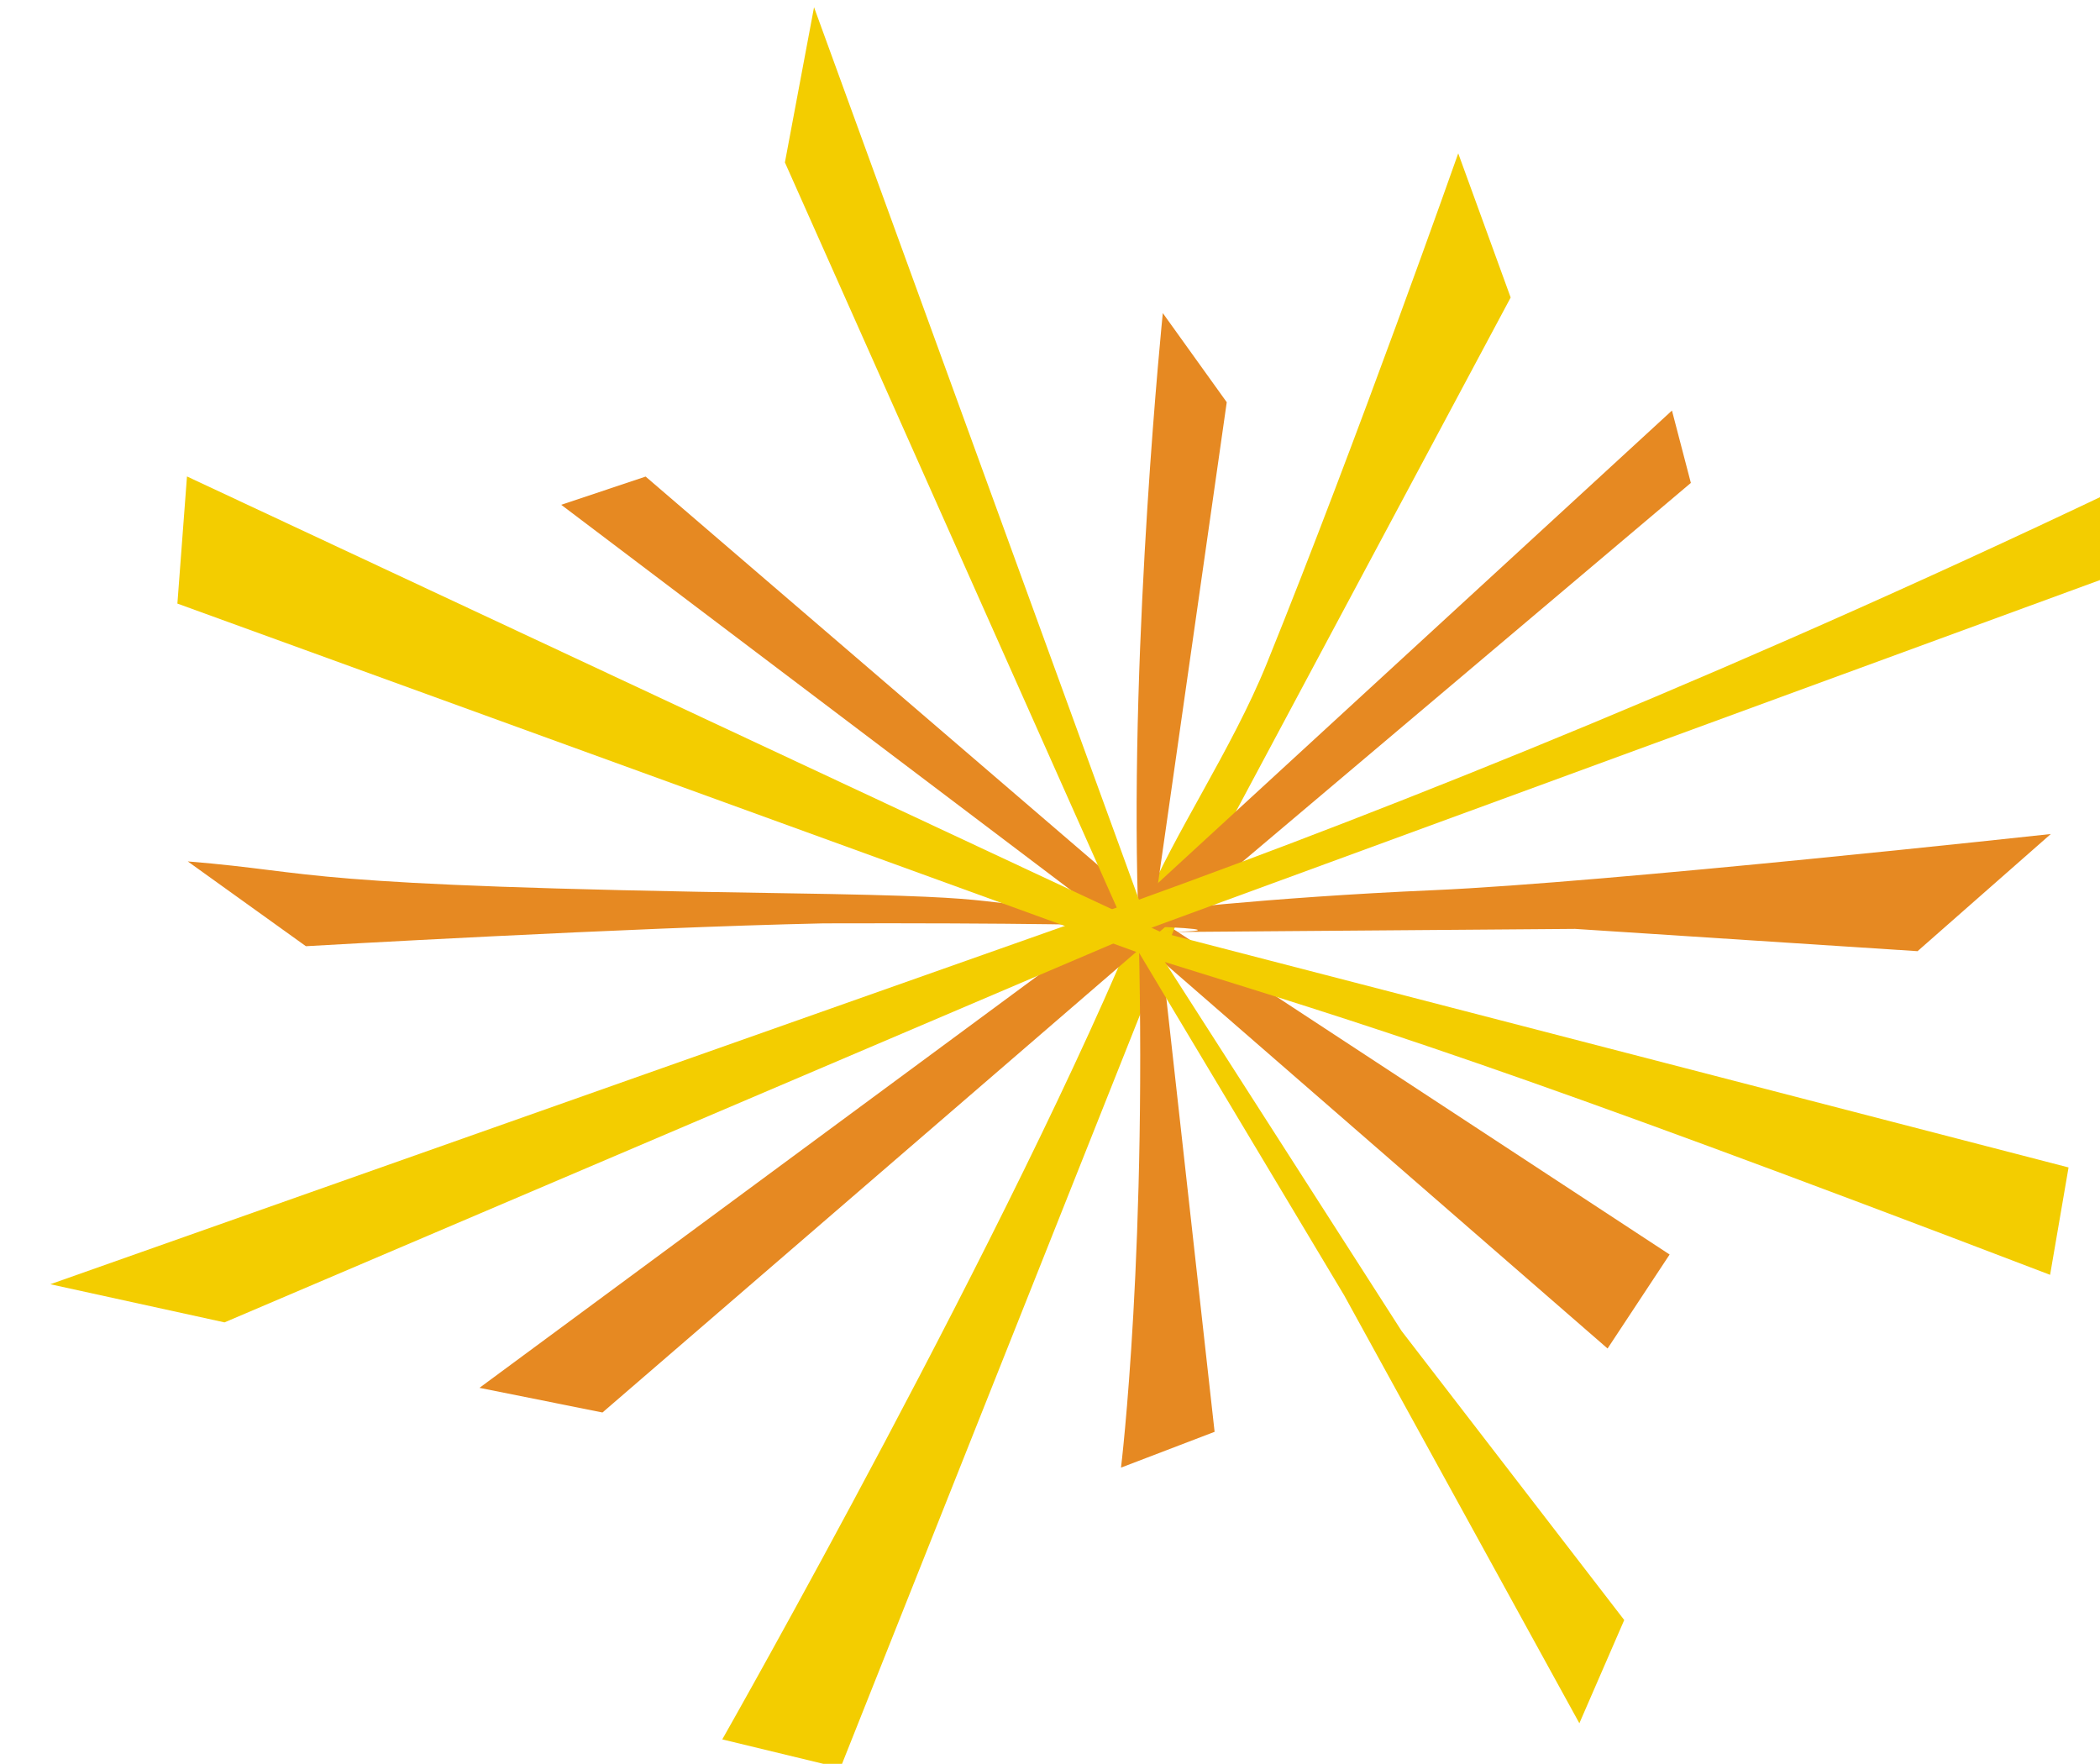 <svg class="spark" version="1.1" xmlns="http://www.w3.org/2000/svg" xmlns:xlink="http://www.w3.org/1999/xlink" xml:space="preserve" xmlns:serif="http://www.serif.com/" viewBox="7.47 5.62 367.33 308.53">
<g transform="matrix(1,0,0,1,-5360.58,-5539.02)">
<g id="Civic-spark-logo" serif:id="Civic spark logo" transform="matrix(2.065,0,0,0.888,-10610.8,726.484)">
<g id="Pantone-on-white-wide" serif:id="Pantone on white wide" transform="matrix(0.729,0,0,0.779,1167.66,2897.07)">
<g transform="matrix(3.681,0,0,2.016,-3528.43,2817.46)">
<g transform="matrix(0.193,0,0,1.263,2845.49,-218.277)">
<g transform="matrix(0.929,-0.076,0.125,0.563,1893.41,367.203)">
<path d="M1180.73,197.272L1260.72,287.357L1339.66,355.951L1326.74,370.786L1256.11,290.28L1165.48,200.194L1180.73,197.272Z" style="fill:rgb(230,137,34);"></path>
</g>
<g transform="matrix(-0.389,-0.517,0.853,-0.236,3352.17,1136.52)">
<path d="M1140.53,139.506C1140.53,139.506 1201.31,223.427 1242.54,266.976C1251.48,276.417 1260.97,292.142 1272.12,303.91C1301.12,334.508 1339.38,371.305 1339.38,371.305L1312.66,369.173L1237.62,271.006L1127.43,156.184L1140.53,139.506Z" style="fill:rgb(243,205,0);"></path>
</g>
<g transform="matrix(-0.7,-0.378,0.624,-0.424,3798.23,1010.8)">
<path d="M1175.24,187.752C1175.24,187.752 1197.43,219.772 1238.66,263.321C1270.84,297.31 1304.11,343.273 1304.11,343.273L1285.42,339.066L1236.67,265.706L1167.22,203.287L1175.24,187.752Z" style="fill:rgb(230,137,34);"></path>
</g>
<g transform="matrix(0.703,-0.573,0.843,0.38,1976.19,1046.77)">
<path d="M1150.41,240.645L1258.92,277.575L1358.27,298.668L1351.76,307.764L1258.53,283.385L1157.85,258.305L1150.41,240.645Z" style="fill:rgb(230,137,34);"></path>
</g>
<g transform="matrix(1.15,-0.158,0.232,0.621,1601.1,458.349)">
<path d="M1117.25,233.377C1135.48,239.803 1129.81,240.467 1197.12,258.789C1233.67,268.74 1216.15,265.32 1244.97,274.026C1244.97,274.026 1261.53,275.87 1285.01,280.653C1308.44,285.424 1370.12,293.334 1370.12,293.334L1348.5,306.568L1302.85,291.39L1245.1,277.226C1259.51,280.843 1253.1,277.674 1201.37,264.687C1174.86,258.607 1130.63,250.341 1130.63,250.341L1117.25,233.377Z" style="fill:rgb(230,137,34);"></path>
</g>
<g transform="matrix(-1.16,0.127,0.187,0.627,4505.68,93.706)">
<path d="M1112.39,244.388C1171.64,262.781 1223.58,274.728 1261.7,281.956L1419.12,310.696L1396.28,321.365L1261.05,286.681L1113.81,257.799L1112.39,244.388Z" style="fill:rgb(243,205,0);"></path>
</g>
<g transform="matrix(1.179,0,0,0.637,1617.87,253.616)">
<path d="M1382.38,319.508L1379.82,336.251C1303.7,303.545 1285.38,297.389 1256.3,287.233L1120.03,231.6L1121.36,211.78L1256.59,282.887L1382.38,319.508Z" style="fill:rgb(243,205,0);"></path>
</g>
<g transform="matrix(0.759,0.547,-0.804,0.41,2377.22,-357.412)">
<path d="M1355.75,287.575L1362.72,303.281L1296.24,288.353L1239.22,277.987L1125.83,241.264L1111.93,222.217L1242.83,275.957L1305.13,285.086L1355.75,287.575Z" style="fill:rgb(243,205,0);"></path>
</g>
</g>
</g>
</g>
</g>
</g> </svg>